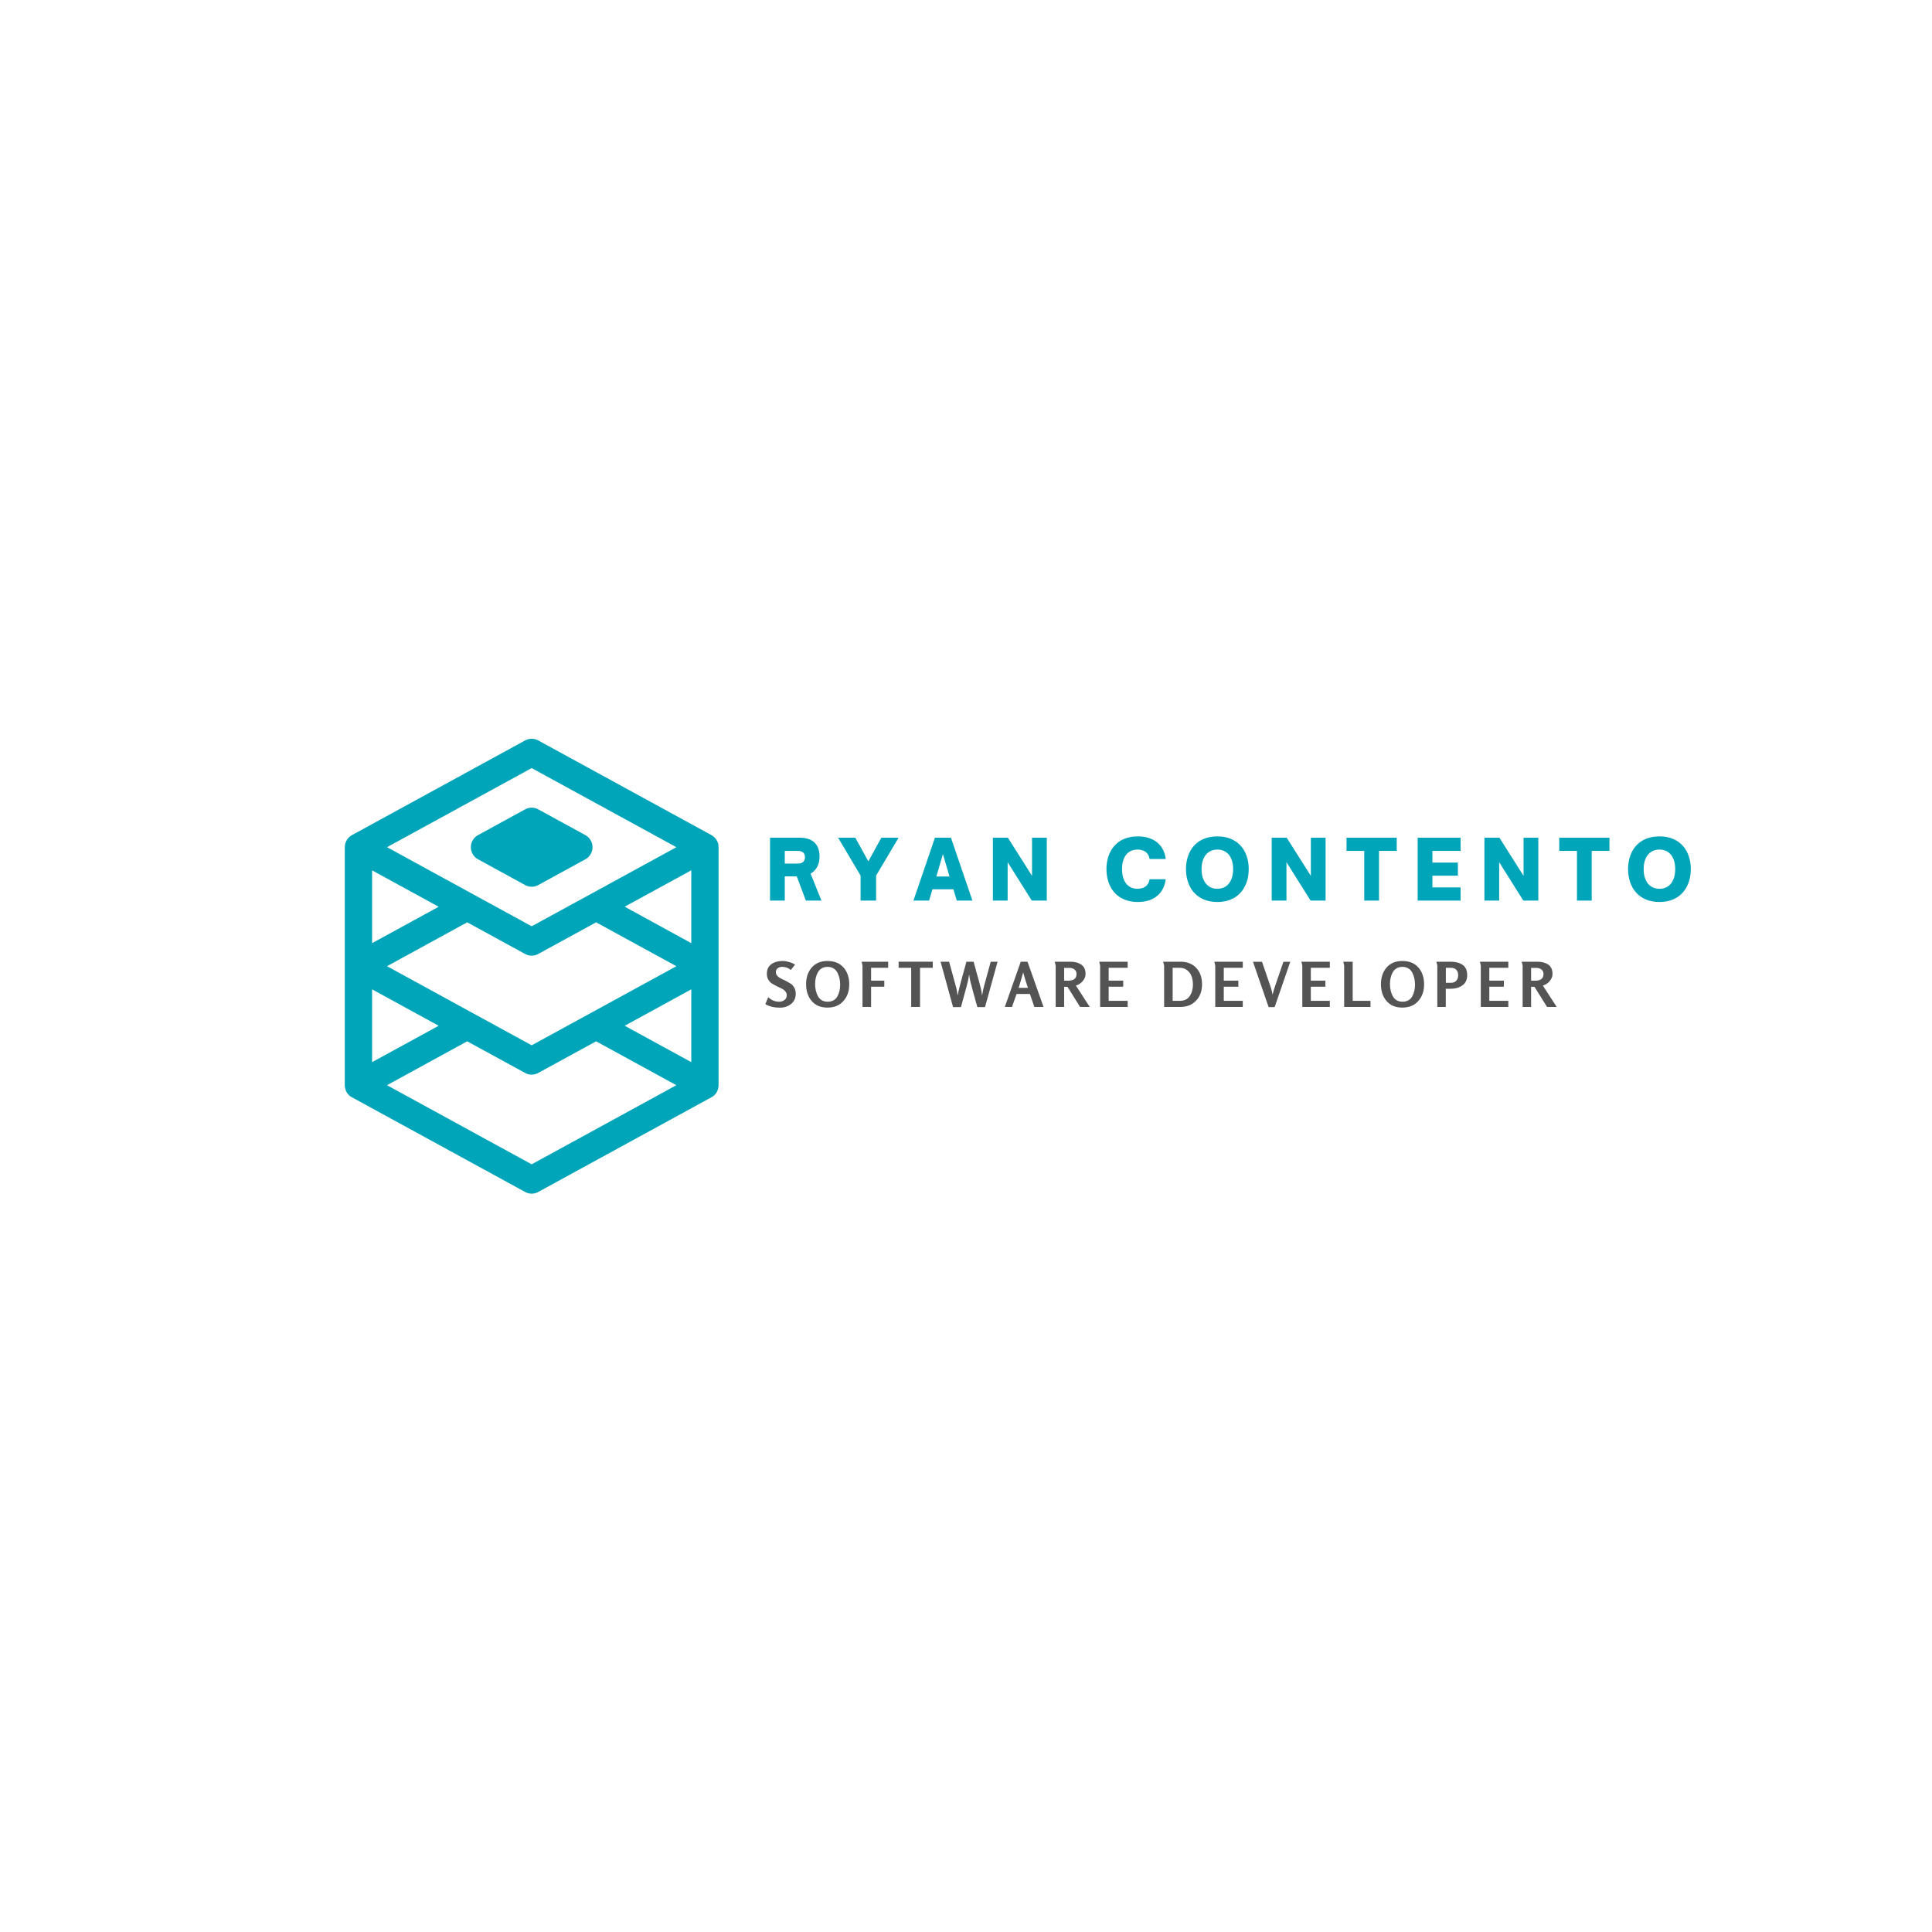 <svg xmlns="http://www.w3.org/2000/svg" xmlns:xlink="http://www.w3.org/1999/xlink" width="200" zoomAndPan="magnify" viewBox="0 0 375 375" height="200" preserveAspectRatio="xMidYMid meet" version="1.0"><defs><g><g id="id1"/></g><clipPath id="id2"><path d="M 66.84 143.289 L 139.59 143.289 L 139.59 231.789 L 66.84 231.789 Z M 66.84 143.289 " clip-rule="nonzero"/></clipPath></defs><path fill="rgb(0%, 64.709%, 72.939%)" d="M 92.766 166.777 L 101.93 171.793 C 102.324 172.008 102.75 172.117 103.199 172.117 C 103.652 172.117 104.074 172.008 104.469 171.793 L 113.637 166.777 C 114.059 166.543 114.395 166.215 114.641 165.797 C 114.887 165.379 115.008 164.926 115.008 164.441 C 115.008 163.953 114.887 163.504 114.641 163.082 C 114.395 162.664 114.059 162.34 113.637 162.102 L 104.469 157.094 C 104.074 156.875 103.652 156.77 103.199 156.77 C 102.75 156.77 102.324 156.875 101.93 157.094 L 92.766 162.102 C 92.34 162.34 92.004 162.664 91.762 163.082 C 91.516 163.504 91.391 163.953 91.391 164.441 C 91.391 164.926 91.516 165.379 91.762 165.797 C 92.004 166.215 92.34 166.543 92.766 166.777 Z M 92.766 166.777 " fill-opacity="1" fill-rule="nonzero"/><g clip-path="url(#id2)"><path fill="rgb(0%, 64.709%, 72.939%)" d="M 139.082 212.043 C 139.098 212.012 139.113 211.984 139.133 211.957 C 139.18 211.871 139.223 211.781 139.262 211.691 C 139.262 211.684 139.262 211.68 139.262 211.672 C 139.301 211.574 139.336 211.473 139.367 211.371 L 139.391 211.281 C 139.41 211.207 139.422 211.129 139.434 211.055 C 139.434 211.02 139.434 210.984 139.449 210.953 C 139.449 210.855 139.469 210.758 139.473 210.66 L 139.473 164.434 C 139.473 164.324 139.465 164.215 139.449 164.105 C 139.449 164.078 139.449 164.047 139.449 164.02 C 139.449 163.938 139.418 163.852 139.398 163.766 L 139.383 163.699 C 139.316 163.488 139.227 163.293 139.113 163.105 L 139.074 163.035 C 139.031 162.961 138.98 162.891 138.93 162.824 L 138.887 162.77 C 138.82 162.684 138.75 162.605 138.676 162.531 L 138.629 162.488 C 138.562 162.43 138.496 162.375 138.43 162.32 L 138.363 162.27 C 138.27 162.203 138.176 162.145 138.074 162.086 L 104.469 143.715 C 104.074 143.5 103.652 143.391 103.199 143.391 C 102.75 143.391 102.324 143.5 101.93 143.715 L 68.316 162.094 C 68.219 162.152 68.125 162.211 68.031 162.277 L 67.965 162.328 C 67.898 162.379 67.832 162.438 67.766 162.496 L 67.719 162.543 C 67.645 162.613 67.574 162.695 67.508 162.777 L 67.465 162.832 C 67.414 162.902 67.363 162.973 67.32 163.043 L 67.277 163.113 C 67.172 163.301 67.086 163.5 67.027 163.707 C 67.027 163.727 67.027 163.75 67.008 163.777 C 66.988 163.859 66.969 163.945 66.957 164.031 C 66.957 164.055 66.957 164.086 66.945 164.113 C 66.93 164.223 66.922 164.332 66.922 164.441 L 66.922 210.668 C 66.922 210.766 66.922 210.863 66.945 210.961 C 66.945 210.996 66.945 211.027 66.961 211.062 C 66.969 211.137 66.984 211.215 67.004 211.289 L 67.027 211.379 C 67.059 211.48 67.094 211.582 67.133 211.68 C 67.133 211.688 67.133 211.695 67.133 211.699 C 67.172 211.793 67.215 211.879 67.262 211.969 C 67.277 211.992 67.297 212.02 67.312 212.051 C 67.328 212.078 67.398 212.18 67.445 212.238 L 67.5 212.312 C 67.562 212.391 67.629 212.465 67.703 212.539 L 67.77 212.598 C 67.824 212.652 67.887 212.703 67.949 212.75 L 68.027 212.812 C 68.109 212.871 68.195 212.922 68.293 212.973 L 101.93 231.359 C 102.324 231.578 102.75 231.688 103.199 231.688 C 103.652 231.688 104.074 231.578 104.469 231.359 L 138.102 212.973 L 138.117 212.973 C 138.203 212.926 138.285 212.871 138.363 212.812 L 138.449 212.754 C 138.512 212.703 138.57 212.652 138.625 212.602 L 138.691 212.543 C 138.766 212.469 138.832 212.395 138.895 212.316 L 138.949 212.242 C 138.996 212.172 139.039 212.105 139.082 212.043 Z M 114.48 196.727 L 103.199 202.891 L 91.918 196.727 L 75.117 187.539 L 90.684 179.023 L 101.926 185.168 C 102.32 185.383 102.742 185.492 103.195 185.492 C 103.645 185.492 104.07 185.383 104.465 185.168 L 115.703 179.023 L 131.285 187.539 L 114.488 196.723 Z M 72.223 168.934 L 85.145 176 L 72.223 183.066 Z M 72.223 192.031 L 85.145 199.098 L 72.223 206.164 Z M 134.176 183.066 L 121.254 175.988 L 134.176 168.926 Z M 134.176 192.031 L 134.176 206.164 L 121.258 199.098 Z M 103.199 149.086 L 131.285 164.441 L 114.488 173.625 L 103.199 179.789 L 91.914 173.621 L 75.117 164.438 Z M 103.199 225.992 L 75.113 210.637 L 90.684 202.117 L 101.926 208.262 C 102.32 208.48 102.742 208.586 103.195 208.586 C 103.645 208.586 104.07 208.48 104.465 208.262 L 115.703 202.117 L 131.281 210.637 Z M 103.199 225.992 " fill-opacity="1" fill-rule="nonzero"/></g><g fill="rgb(0%, 64.709%, 72.939%)" fill-opacity="1"><g transform="translate(148.502, 174.803)"><g><path d="M 8.832 -5.23 C 9.902 -5.84 10.574 -6.977 10.574 -8.527 C 10.574 -11.184 8.957 -12.207 6.719 -12.207 L 0.961 -12.207 L 0.961 0 L 3.824 0 L 3.824 -4.703 L 6.145 -4.703 L 7.918 0 L 10.941 0 Z M 6.32 -9.648 C 7.246 -9.648 7.742 -9.23 7.742 -8.43 C 7.742 -7.598 7.246 -7.184 6.32 -7.184 L 3.824 -7.184 L 3.824 -9.648 Z M 6.32 -9.648 "/></g></g></g><g fill="rgb(0%, 64.709%, 72.939%)" fill-opacity="1"><g transform="translate(162.803, 174.803)"><g><path d="M 7.246 0 L 7.246 -4.848 L 11.613 -12.207 L 8.27 -12.207 L 5.742 -7.613 L 3.215 -12.207 L -0.129 -12.207 L 4.238 -4.848 L 4.238 0 Z M 7.246 0 "/></g></g></g><g fill="rgb(0%, 64.709%, 72.939%)" fill-opacity="1"><g transform="translate(177.265, 174.803)"><g><path d="M 3.07 0 L 3.727 -2.191 L 7.789 -2.191 L 8.445 0 L 11.484 0 L 7.312 -12.207 L 4.207 -12.207 L 0.031 0 Z M 5.758 -9.023 L 7.039 -4.672 L 4.48 -4.672 Z M 5.758 -9.023 "/></g></g></g><g fill="rgb(0%, 64.709%, 72.939%)" fill-opacity="1"><g transform="translate(191.758, 174.803)"><g><path d="M 3.824 0 L 3.824 -7.453 L 8.512 0 L 11.422 0 L 11.422 -12.207 L 8.559 -12.207 L 8.559 -4.801 L 3.871 -12.207 L 0.961 -12.207 L 0.961 0 Z M 3.824 0 "/></g></g></g><g fill="rgb(0%, 64.709%, 72.939%)" fill-opacity="1"><g transform="translate(207.115, 174.803)"><g/></g></g><g fill="rgb(0%, 64.709%, 72.939%)" fill-opacity="1"><g transform="translate(214.25, 174.803)"><g><path d="M 6.605 0.273 C 9.824 0.273 11.695 -1.504 12.016 -4.145 L 8.879 -4.145 C 8.688 -2.863 7.758 -2.289 6.543 -2.289 C 4.605 -2.289 3.535 -3.793 3.535 -6.109 C 3.535 -8.414 4.605 -9.902 6.543 -9.902 C 7.758 -9.902 8.703 -9.328 8.879 -8.078 L 12.016 -8.078 C 11.695 -10.703 9.824 -12.461 6.605 -12.461 C 2.43 -12.461 0.512 -9.52 0.512 -6.109 C 0.512 -2.703 2.43 0.273 6.605 0.273 Z M 6.605 0.273 "/></g></g></g><g fill="rgb(0%, 64.709%, 72.939%)" fill-opacity="1"><g transform="translate(229.687, 174.803)"><g><path d="M 6.605 0.273 C 10.75 0.273 12.688 -2.703 12.688 -6.109 C 12.688 -9.52 10.75 -12.461 6.605 -12.461 C 2.43 -12.461 0.512 -9.52 0.512 -6.109 C 0.512 -2.703 2.43 0.273 6.605 0.273 Z M 6.605 -2.289 C 4.688 -2.289 3.535 -3.793 3.535 -6.109 C 3.535 -8.414 4.688 -9.902 6.605 -9.902 C 8.527 -9.902 9.664 -8.414 9.664 -6.109 C 9.664 -3.793 8.527 -2.289 6.605 -2.289 Z M 6.605 -2.289 "/></g></g></g><g fill="rgb(0%, 64.709%, 72.939%)" fill-opacity="1"><g transform="translate(245.876, 174.803)"><g><path d="M 3.824 0 L 3.824 -7.453 L 8.512 0 L 11.422 0 L 11.422 -12.207 L 8.559 -12.207 L 8.559 -4.801 L 3.871 -12.207 L 0.961 -12.207 L 0.961 0 Z M 3.824 0 "/></g></g></g><g fill="rgb(0%, 64.709%, 72.939%)" fill-opacity="1"><g transform="translate(261.233, 174.803)"><g><path d="M 6.43 0 L 6.43 -9.648 L 9.871 -9.648 L 9.871 -12.207 L 0.129 -12.207 L 0.129 -9.648 L 3.566 -9.648 L 3.566 0 Z M 6.43 0 "/></g></g></g><g fill="rgb(0%, 64.709%, 72.939%)" fill-opacity="1"><g transform="translate(274.206, 174.803)"><g><path d="M 9.293 0 L 9.293 -2.559 L 3.824 -2.559 L 3.824 -4.832 L 8.766 -4.832 L 8.766 -7.375 L 3.824 -7.375 L 3.824 -9.648 L 9.293 -9.648 L 9.293 -12.207 L 0.961 -12.207 L 0.961 0 Z M 9.293 0 "/></g></g></g><g fill="rgb(0%, 64.709%, 72.939%)" fill-opacity="1"><g transform="translate(287.164, 174.803)"><g><path d="M 3.824 0 L 3.824 -7.453 L 8.512 0 L 11.422 0 L 11.422 -12.207 L 8.559 -12.207 L 8.559 -4.801 L 3.871 -12.207 L 0.961 -12.207 L 0.961 0 Z M 3.824 0 "/></g></g></g><g fill="rgb(0%, 64.709%, 72.939%)" fill-opacity="1"><g transform="translate(302.521, 174.803)"><g><path d="M 6.43 0 L 6.43 -9.648 L 9.871 -9.648 L 9.871 -12.207 L 0.129 -12.207 L 0.129 -9.648 L 3.566 -9.648 L 3.566 0 Z M 6.43 0 "/></g></g></g><g fill="rgb(0%, 64.709%, 72.939%)" fill-opacity="1"><g transform="translate(315.495, 174.803)"><g><path d="M 6.605 0.273 C 10.75 0.273 12.688 -2.703 12.688 -6.109 C 12.688 -9.52 10.75 -12.461 6.605 -12.461 C 2.43 -12.461 0.512 -9.52 0.512 -6.109 C 0.512 -2.703 2.43 0.273 6.605 0.273 Z M 6.605 -2.289 C 4.688 -2.289 3.535 -3.793 3.535 -6.109 C 3.535 -8.414 4.688 -9.902 6.605 -9.902 C 8.527 -9.902 9.664 -8.414 9.664 -6.109 C 9.664 -3.793 8.527 -2.289 6.605 -2.289 Z M 6.605 -2.289 "/></g></g></g><g fill="rgb(32.939%, 32.939%, 32.939%)" fill-opacity="1"><g transform="translate(148.502, 195.447)"><g><path d="M 5.953 -2.578 C 5.953 -1.734 5.648 -1.066 5.047 -0.578 C 4.453 -0.098 3.727 0.141 2.875 0.141 C 1.77 0.141 0.828 -0.086 0.047 -0.547 L 0.609 -1.891 C 1.234 -1.305 1.938 -1.016 2.719 -1.016 C 3.125 -1.016 3.473 -1.125 3.766 -1.344 C 4.055 -1.57 4.203 -1.883 4.203 -2.281 C 4.203 -2.57 4.102 -2.828 3.906 -3.047 C 3.719 -3.273 3.477 -3.453 3.188 -3.578 C 2.906 -3.703 2.598 -3.848 2.266 -4.016 C 1.93 -4.191 1.617 -4.367 1.328 -4.547 C 1.047 -4.723 0.812 -4.973 0.625 -5.297 C 0.438 -5.617 0.344 -5.992 0.344 -6.422 C 0.344 -7.242 0.625 -7.863 1.188 -8.281 C 1.758 -8.707 2.523 -8.922 3.484 -8.922 C 3.836 -8.922 4.25 -8.848 4.719 -8.703 C 5.195 -8.566 5.562 -8.398 5.812 -8.203 L 4.984 -7.172 C 4.535 -7.578 3.984 -7.781 3.328 -7.781 C 2.984 -7.781 2.691 -7.691 2.453 -7.516 C 2.211 -7.336 2.094 -7.086 2.094 -6.766 C 2.094 -6.484 2.188 -6.238 2.375 -6.031 C 2.562 -5.82 2.797 -5.648 3.078 -5.516 C 3.367 -5.391 3.68 -5.238 4.016 -5.062 C 4.359 -4.883 4.672 -4.707 4.953 -4.531 C 5.234 -4.352 5.469 -4.094 5.656 -3.75 C 5.852 -3.414 5.953 -3.023 5.953 -2.578 Z M 5.953 -2.578 "/></g></g></g><g fill="rgb(32.939%, 32.939%, 32.939%)" fill-opacity="1"><g transform="translate(156.23, 195.447)"><g><path d="M 8.609 -4.375 C 8.609 -3.062 8.227 -1.984 7.469 -1.141 C 6.719 -0.297 5.688 0.125 4.375 0.125 C 3.07 0.125 2.055 -0.297 1.328 -1.141 C 0.598 -1.992 0.234 -3.082 0.234 -4.406 C 0.234 -5.727 0.598 -6.812 1.328 -7.656 C 2.066 -8.5 3.086 -8.922 4.391 -8.922 C 5.723 -8.922 6.758 -8.5 7.5 -7.656 C 8.238 -6.82 8.609 -5.727 8.609 -4.375 Z M 6.844 -4.328 C 6.844 -4.754 6.801 -5.156 6.719 -5.531 C 6.633 -5.914 6.504 -6.281 6.328 -6.625 C 6.16 -6.977 5.91 -7.258 5.578 -7.469 C 5.242 -7.676 4.852 -7.781 4.406 -7.781 C 3.969 -7.781 3.582 -7.68 3.25 -7.484 C 2.926 -7.285 2.676 -7.02 2.5 -6.688 C 2.32 -6.352 2.191 -6 2.109 -5.625 C 2.023 -5.258 1.984 -4.867 1.984 -4.453 C 1.984 -4.023 2.023 -3.617 2.109 -3.234 C 2.191 -2.859 2.32 -2.492 2.5 -2.141 C 2.676 -1.797 2.926 -1.52 3.25 -1.312 C 3.582 -1.113 3.973 -1.016 4.422 -1.016 C 4.867 -1.016 5.254 -1.109 5.578 -1.297 C 5.91 -1.492 6.16 -1.758 6.328 -2.094 C 6.504 -2.426 6.633 -2.773 6.719 -3.141 C 6.801 -3.516 6.844 -3.91 6.844 -4.328 Z M 6.844 -4.328 "/></g></g></g><g fill="rgb(32.939%, 32.939%, 32.939%)" fill-opacity="1"><g transform="translate(166.61, 195.447)"><g><path d="M 5.781 -7.594 L 2.469 -7.594 L 2.469 -5.109 L 5.031 -5.109 L 5.031 -3.922 L 2.469 -3.922 L 2.469 0 L 0.797 0 L 0.797 -8.047 C 0.797 -8.055 0.781 -8.117 0.75 -8.234 C 0.727 -8.348 0.703 -8.461 0.672 -8.578 C 0.648 -8.703 0.641 -8.77 0.641 -8.781 L 5.781 -8.781 Z M 5.781 -7.594 "/></g></g></g><g fill="rgb(32.939%, 32.939%, 32.939%)" fill-opacity="1"><g transform="translate(174.266, 195.447)"><g><path d="M 6.781 -7.594 L 4.312 -7.594 L 4.312 0 L 2.594 0 L 2.594 -7.594 L 0.156 -7.594 L 0.156 -8.781 L 6.781 -8.781 Z M 6.781 -7.594 "/></g></g></g><g fill="rgb(32.939%, 32.939%, 32.939%)" fill-opacity="1"><g transform="translate(182.738, 195.447)"><g><path d="M 10.891 -8.781 L 8.453 0.031 L 6.969 0.031 C 6.883 -0.281 6.738 -0.797 6.531 -1.516 C 6.332 -2.242 6.16 -2.875 6.016 -3.406 C 5.867 -3.945 5.734 -4.469 5.609 -4.969 C 5.504 -5.445 5.426 -5.895 5.375 -6.312 C 5.27 -5.602 5.133 -4.941 4.969 -4.328 L 3.781 0.031 L 2.25 0.031 L -0.172 -8.781 L 1.484 -8.781 C 2.328 -5.738 2.789 -4.047 2.875 -3.703 C 2.977 -3.273 3.07 -2.77 3.156 -2.188 C 3.227 -2.707 3.367 -3.363 3.578 -4.156 L 4.844 -8.781 L 6.234 -8.781 C 6.328 -8.426 6.473 -7.895 6.672 -7.188 C 6.879 -6.477 7.055 -5.844 7.203 -5.281 C 7.359 -4.719 7.5 -4.188 7.625 -3.688 C 7.727 -3.289 7.816 -2.789 7.891 -2.188 C 7.984 -2.875 8.117 -3.531 8.297 -4.156 L 9.562 -8.781 Z M 10.891 -8.781 "/></g></g></g><g fill="rgb(32.939%, 32.939%, 32.939%)" fill-opacity="1"><g transform="translate(195.002, 195.447)"><g><path d="M 7.547 0 L 5.766 0 L 4.906 -2.516 L 2.312 -2.516 L 1.422 0 L 0.031 0 L 3.125 -8.781 L 4.438 -8.781 Z M 4.516 -3.703 C 4.129 -4.867 3.82 -5.867 3.594 -6.703 C 3.32 -5.703 3.031 -4.703 2.719 -3.703 Z M 4.516 -3.703 "/></g></g></g><g fill="rgb(32.939%, 32.939%, 32.939%)" fill-opacity="1"><g transform="translate(204.11, 195.447)"><g><path d="M 7.406 0 L 5.531 0 L 3.094 -3.906 L 2.438 -3.906 L 2.438 0 L 0.797 0 L 0.797 -8.047 C 0.797 -8.066 0.766 -8.188 0.703 -8.406 C 0.648 -8.625 0.617 -8.75 0.609 -8.781 L 3.625 -8.781 C 4.508 -8.781 5.223 -8.594 5.766 -8.219 C 6.316 -7.844 6.594 -7.234 6.594 -6.391 C 6.594 -5.891 6.398 -5.422 6.016 -4.984 C 5.641 -4.555 5.207 -4.281 4.719 -4.156 Z M 4.844 -6.391 C 4.844 -6.766 4.711 -7.055 4.453 -7.266 C 4.191 -7.473 3.863 -7.578 3.469 -7.578 L 2.438 -7.578 L 2.438 -5.094 L 3.203 -5.094 C 4.297 -5.094 4.844 -5.523 4.844 -6.391 Z M 4.844 -6.391 "/></g></g></g><g fill="rgb(32.939%, 32.939%, 32.939%)" fill-opacity="1"><g transform="translate(212.738, 195.447)"><g><path d="M 6.141 0 L 0.797 0 L 0.797 -8.047 L 0.625 -8.781 L 6.141 -8.781 L 6.141 -7.594 L 2.453 -7.594 L 2.453 -5.109 L 5.281 -5.109 L 5.281 -3.922 L 2.453 -3.922 L 2.453 -1.188 L 6.141 -1.188 Z M 6.141 0 "/></g></g></g><g fill="rgb(32.939%, 32.939%, 32.939%)" fill-opacity="1"><g transform="translate(220.862, 195.447)"><g/></g></g><g fill="rgb(32.939%, 32.939%, 32.939%)" fill-opacity="1"><g transform="translate(225.158, 195.447)"><g><path d="M 8.156 -4.375 C 8.156 -3.031 7.742 -1.953 6.922 -1.141 C 6.16 -0.379 5.16 0 3.922 0 L 0.797 0 L 0.797 -8.047 C 0.797 -8.055 0.766 -8.176 0.703 -8.406 C 0.648 -8.633 0.617 -8.758 0.609 -8.781 L 3.938 -8.781 C 5.258 -8.781 6.289 -8.379 7.031 -7.578 C 7.781 -6.773 8.156 -5.707 8.156 -4.375 Z M 6.391 -4.328 C 6.391 -4.91 6.305 -5.438 6.141 -5.906 C 5.984 -6.375 5.707 -6.77 5.312 -7.094 C 4.914 -7.426 4.422 -7.594 3.828 -7.594 L 2.453 -7.594 L 2.453 -1.188 L 3.859 -1.188 C 4.297 -1.188 4.68 -1.27 5.016 -1.438 C 5.348 -1.613 5.609 -1.852 5.797 -2.156 C 5.992 -2.457 6.141 -2.789 6.234 -3.156 C 6.336 -3.52 6.391 -3.91 6.391 -4.328 Z M 6.391 -4.328 "/></g></g></g><g fill="rgb(32.939%, 32.939%, 32.939%)" fill-opacity="1"><g transform="translate(235.082, 195.447)"><g><path d="M 6.141 0 L 0.797 0 L 0.797 -8.047 L 0.625 -8.781 L 6.141 -8.781 L 6.141 -7.594 L 2.453 -7.594 L 2.453 -5.109 L 5.281 -5.109 L 5.281 -3.922 L 2.453 -3.922 L 2.453 -1.188 L 6.141 -1.188 Z M 6.141 0 "/></g></g></g><g fill="rgb(32.939%, 32.939%, 32.939%)" fill-opacity="1"><g transform="translate(243.206, 195.447)"><g><path d="M 7.234 -8.766 L 4.203 0.031 L 3.031 0.031 L 0 -8.766 L 1.75 -8.766 C 2.844 -5.598 3.414 -3.926 3.469 -3.75 C 3.582 -3.406 3.695 -2.953 3.812 -2.391 C 3.926 -2.93 4.082 -3.477 4.281 -4.031 L 5.906 -8.766 Z M 7.234 -8.766 "/></g></g></g><g fill="rgb(32.939%, 32.939%, 32.939%)" fill-opacity="1"><g transform="translate(251.978, 195.447)"><g><path d="M 6.141 0 L 0.797 0 L 0.797 -8.047 L 0.625 -8.781 L 6.141 -8.781 L 6.141 -7.594 L 2.453 -7.594 L 2.453 -5.109 L 5.281 -5.109 L 5.281 -3.922 L 2.453 -3.922 L 2.453 -1.188 L 6.141 -1.188 Z M 6.141 0 "/></g></g></g><g fill="rgb(32.939%, 32.939%, 32.939%)" fill-opacity="1"><g transform="translate(260.103, 195.447)"><g><path d="M 5.906 0 L 0.797 0 L 0.797 -8.047 C 0.797 -8.055 0.781 -8.117 0.75 -8.234 C 0.727 -8.348 0.703 -8.461 0.672 -8.578 C 0.648 -8.703 0.641 -8.77 0.641 -8.781 L 2.453 -8.781 L 2.453 -1.188 L 5.906 -1.188 Z M 5.906 0 "/></g></g></g><g fill="rgb(32.939%, 32.939%, 32.939%)" fill-opacity="1"><g transform="translate(267.807, 195.447)"><g><path d="M 8.609 -4.375 C 8.609 -3.062 8.227 -1.984 7.469 -1.141 C 6.719 -0.297 5.688 0.125 4.375 0.125 C 3.07 0.125 2.055 -0.297 1.328 -1.141 C 0.598 -1.992 0.234 -3.082 0.234 -4.406 C 0.234 -5.727 0.598 -6.812 1.328 -7.656 C 2.066 -8.5 3.086 -8.922 4.391 -8.922 C 5.723 -8.922 6.758 -8.5 7.5 -7.656 C 8.238 -6.82 8.609 -5.727 8.609 -4.375 Z M 6.844 -4.328 C 6.844 -4.754 6.801 -5.156 6.719 -5.531 C 6.633 -5.914 6.504 -6.281 6.328 -6.625 C 6.16 -6.977 5.91 -7.258 5.578 -7.469 C 5.242 -7.676 4.852 -7.781 4.406 -7.781 C 3.969 -7.781 3.582 -7.68 3.25 -7.484 C 2.926 -7.285 2.676 -7.02 2.5 -6.688 C 2.32 -6.352 2.191 -6 2.109 -5.625 C 2.023 -5.258 1.984 -4.867 1.984 -4.453 C 1.984 -4.023 2.023 -3.617 2.109 -3.234 C 2.191 -2.859 2.32 -2.492 2.5 -2.141 C 2.676 -1.797 2.926 -1.52 3.25 -1.312 C 3.582 -1.113 3.973 -1.016 4.422 -1.016 C 4.867 -1.016 5.254 -1.109 5.578 -1.297 C 5.91 -1.492 6.16 -1.758 6.328 -2.094 C 6.504 -2.426 6.633 -2.773 6.719 -3.141 C 6.801 -3.516 6.844 -3.91 6.844 -4.328 Z M 6.844 -4.328 "/></g></g></g><g fill="rgb(32.939%, 32.939%, 32.939%)" fill-opacity="1"><g transform="translate(278.187, 195.447)"><g><path d="M 6.594 -6.156 C 6.594 -5.289 6.285 -4.633 5.672 -4.188 C 5.055 -3.75 4.305 -3.531 3.422 -3.531 L 2.438 -3.531 L 2.438 0 L 0.797 0 L 0.797 -8.047 C 0.797 -8.066 0.766 -8.188 0.703 -8.406 C 0.648 -8.625 0.617 -8.75 0.609 -8.781 L 3.391 -8.781 C 4.359 -8.781 5.133 -8.57 5.719 -8.156 C 6.301 -7.75 6.594 -7.082 6.594 -6.156 Z M 4.844 -6.156 C 4.844 -6.602 4.723 -6.953 4.484 -7.203 C 4.254 -7.461 3.914 -7.594 3.469 -7.594 L 2.453 -7.594 L 2.453 -4.688 L 3.453 -4.688 C 3.891 -4.688 4.227 -4.82 4.469 -5.094 C 4.719 -5.363 4.844 -5.719 4.844 -6.156 Z M 4.844 -6.156 "/></g></g></g><g fill="rgb(32.939%, 32.939%, 32.939%)" fill-opacity="1"><g transform="translate(286.623, 195.447)"><g><path d="M 6.141 0 L 0.797 0 L 0.797 -8.047 L 0.625 -8.781 L 6.141 -8.781 L 6.141 -7.594 L 2.453 -7.594 L 2.453 -5.109 L 5.281 -5.109 L 5.281 -3.922 L 2.453 -3.922 L 2.453 -1.188 L 6.141 -1.188 Z M 6.141 0 "/></g></g></g><g fill="rgb(32.939%, 32.939%, 32.939%)" fill-opacity="1"><g transform="translate(294.747, 195.447)"><g><path d="M 7.406 0 L 5.531 0 L 3.094 -3.906 L 2.438 -3.906 L 2.438 0 L 0.797 0 L 0.797 -8.047 C 0.797 -8.066 0.766 -8.188 0.703 -8.406 C 0.648 -8.625 0.617 -8.75 0.609 -8.781 L 3.625 -8.781 C 4.508 -8.781 5.223 -8.594 5.766 -8.219 C 6.316 -7.844 6.594 -7.234 6.594 -6.391 C 6.594 -5.891 6.398 -5.422 6.016 -4.984 C 5.641 -4.555 5.207 -4.281 4.719 -4.156 Z M 4.844 -6.391 C 4.844 -6.766 4.711 -7.055 4.453 -7.266 C 4.191 -7.473 3.863 -7.578 3.469 -7.578 L 2.438 -7.578 L 2.438 -5.094 L 3.203 -5.094 C 4.297 -5.094 4.844 -5.523 4.844 -6.391 Z M 4.844 -6.391 "/></g></g></g></svg>